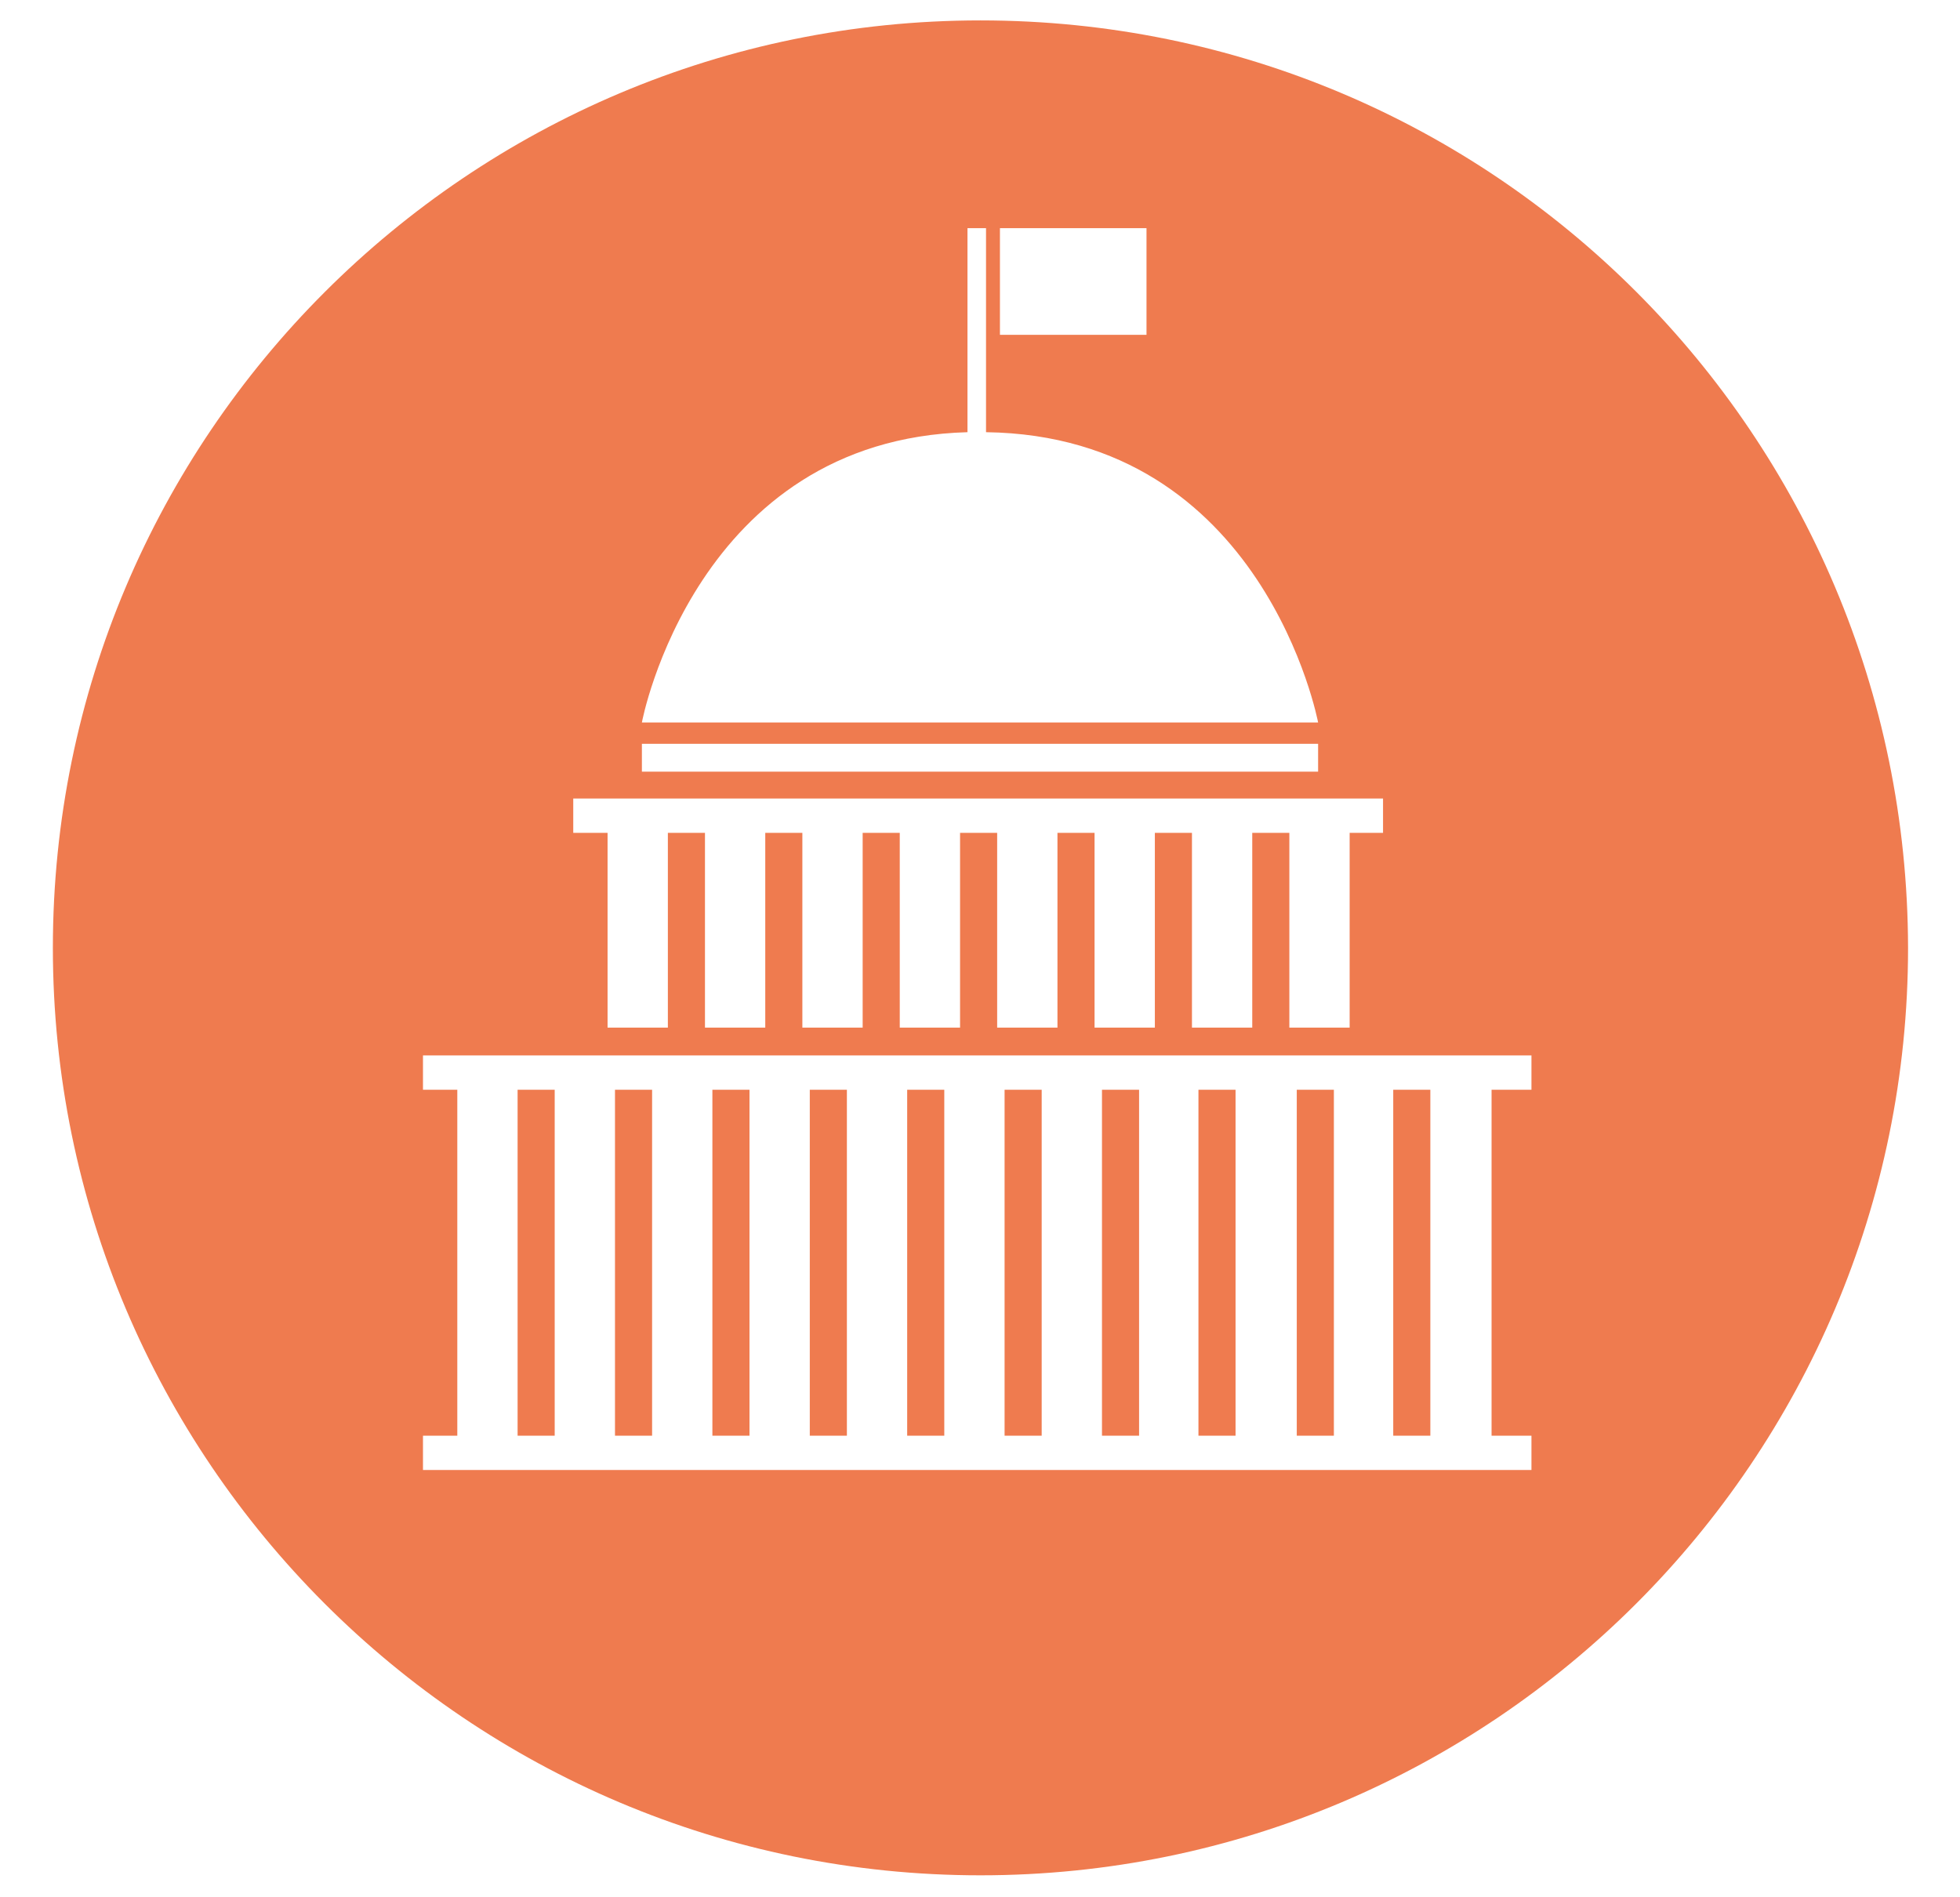 <?xml version="1.0" encoding="utf-8"?>
<!-- Generator: Adobe Illustrator 22.0.1, SVG Export Plug-In . SVG Version: 6.00 Build 0)  -->
<svg version="1.1" id="Capa_1" xmlns="http://www.w3.org/2000/svg" xmlns:xlink="http://www.w3.org/1999/xlink" x="0px" y="0px"
	 viewBox="0 0 211.3 204.5" style="enable-background:new 0 0 211.3 204.5;" xml:space="preserve">
<style type="text/css">
	.st0{fill:#EF7B4F;}
</style>
<g>
	<rect x="108.3" y="117.5" class="st0" width="4" height="37.3"/>
	<rect x="129.2" y="117.5" class="st0" width="4" height="37.3"/>
	<rect x="150.2" y="117.5" class="st0" width="4" height="37.3"/>
	<rect x="97.8" y="117.5" class="st0" width="4" height="37.3"/>
	<rect x="139.8" y="117.5" class="st0" width="4" height="37.3"/>
	<rect x="118.8" y="117.5" class="st0" width="4" height="37.3"/>
	<path class="st0" d="M105.7,2.2c-55.2,0-100,44.8-100,100s44.8,100,100,100s100-44.8,100-100C205.6,46.9,161,2.2,105.7,2.2z
		 M107.8,24.6h15.8v11.5h-15.8V24.6z M104.3,46.6v-22h2v22c30,0.4,35.8,31.3,35.8,31.3H69.2C69.2,77.8,75,47.4,104.3,46.6z
		 M69.2,80.2h72.9v3H69.2C69.2,83.2,69.2,80.2,69.2,80.2z M61.7,86.1h87.4v3.7h-3.6v21H139v-21h-4v21h-6.5v-21h-4v21H118v-21h-4v21
		h-6.5v-21h-4v21H97v-21h-4v21h-6.5v-21h-4v21H76v-21h-4v21h-6.5v-21h-3.7v-3.7H61.7z M165.1,117.5h-4.3v37.3h4.3v3.7H45.6v-3.7h3.7
		v-37.3h-3.7v-3.7h119.5V117.5z"/>
	<rect x="55.8" y="117.5" class="st0" width="4" height="37.3"/>
	<rect x="76.8" y="117.5" class="st0" width="4" height="37.3"/>
	<rect x="87.3" y="117.5" class="st0" width="4" height="37.3"/>
	<rect x="66.3" y="117.5" class="st0" width="4" height="37.3"/>
</g>
</svg>
